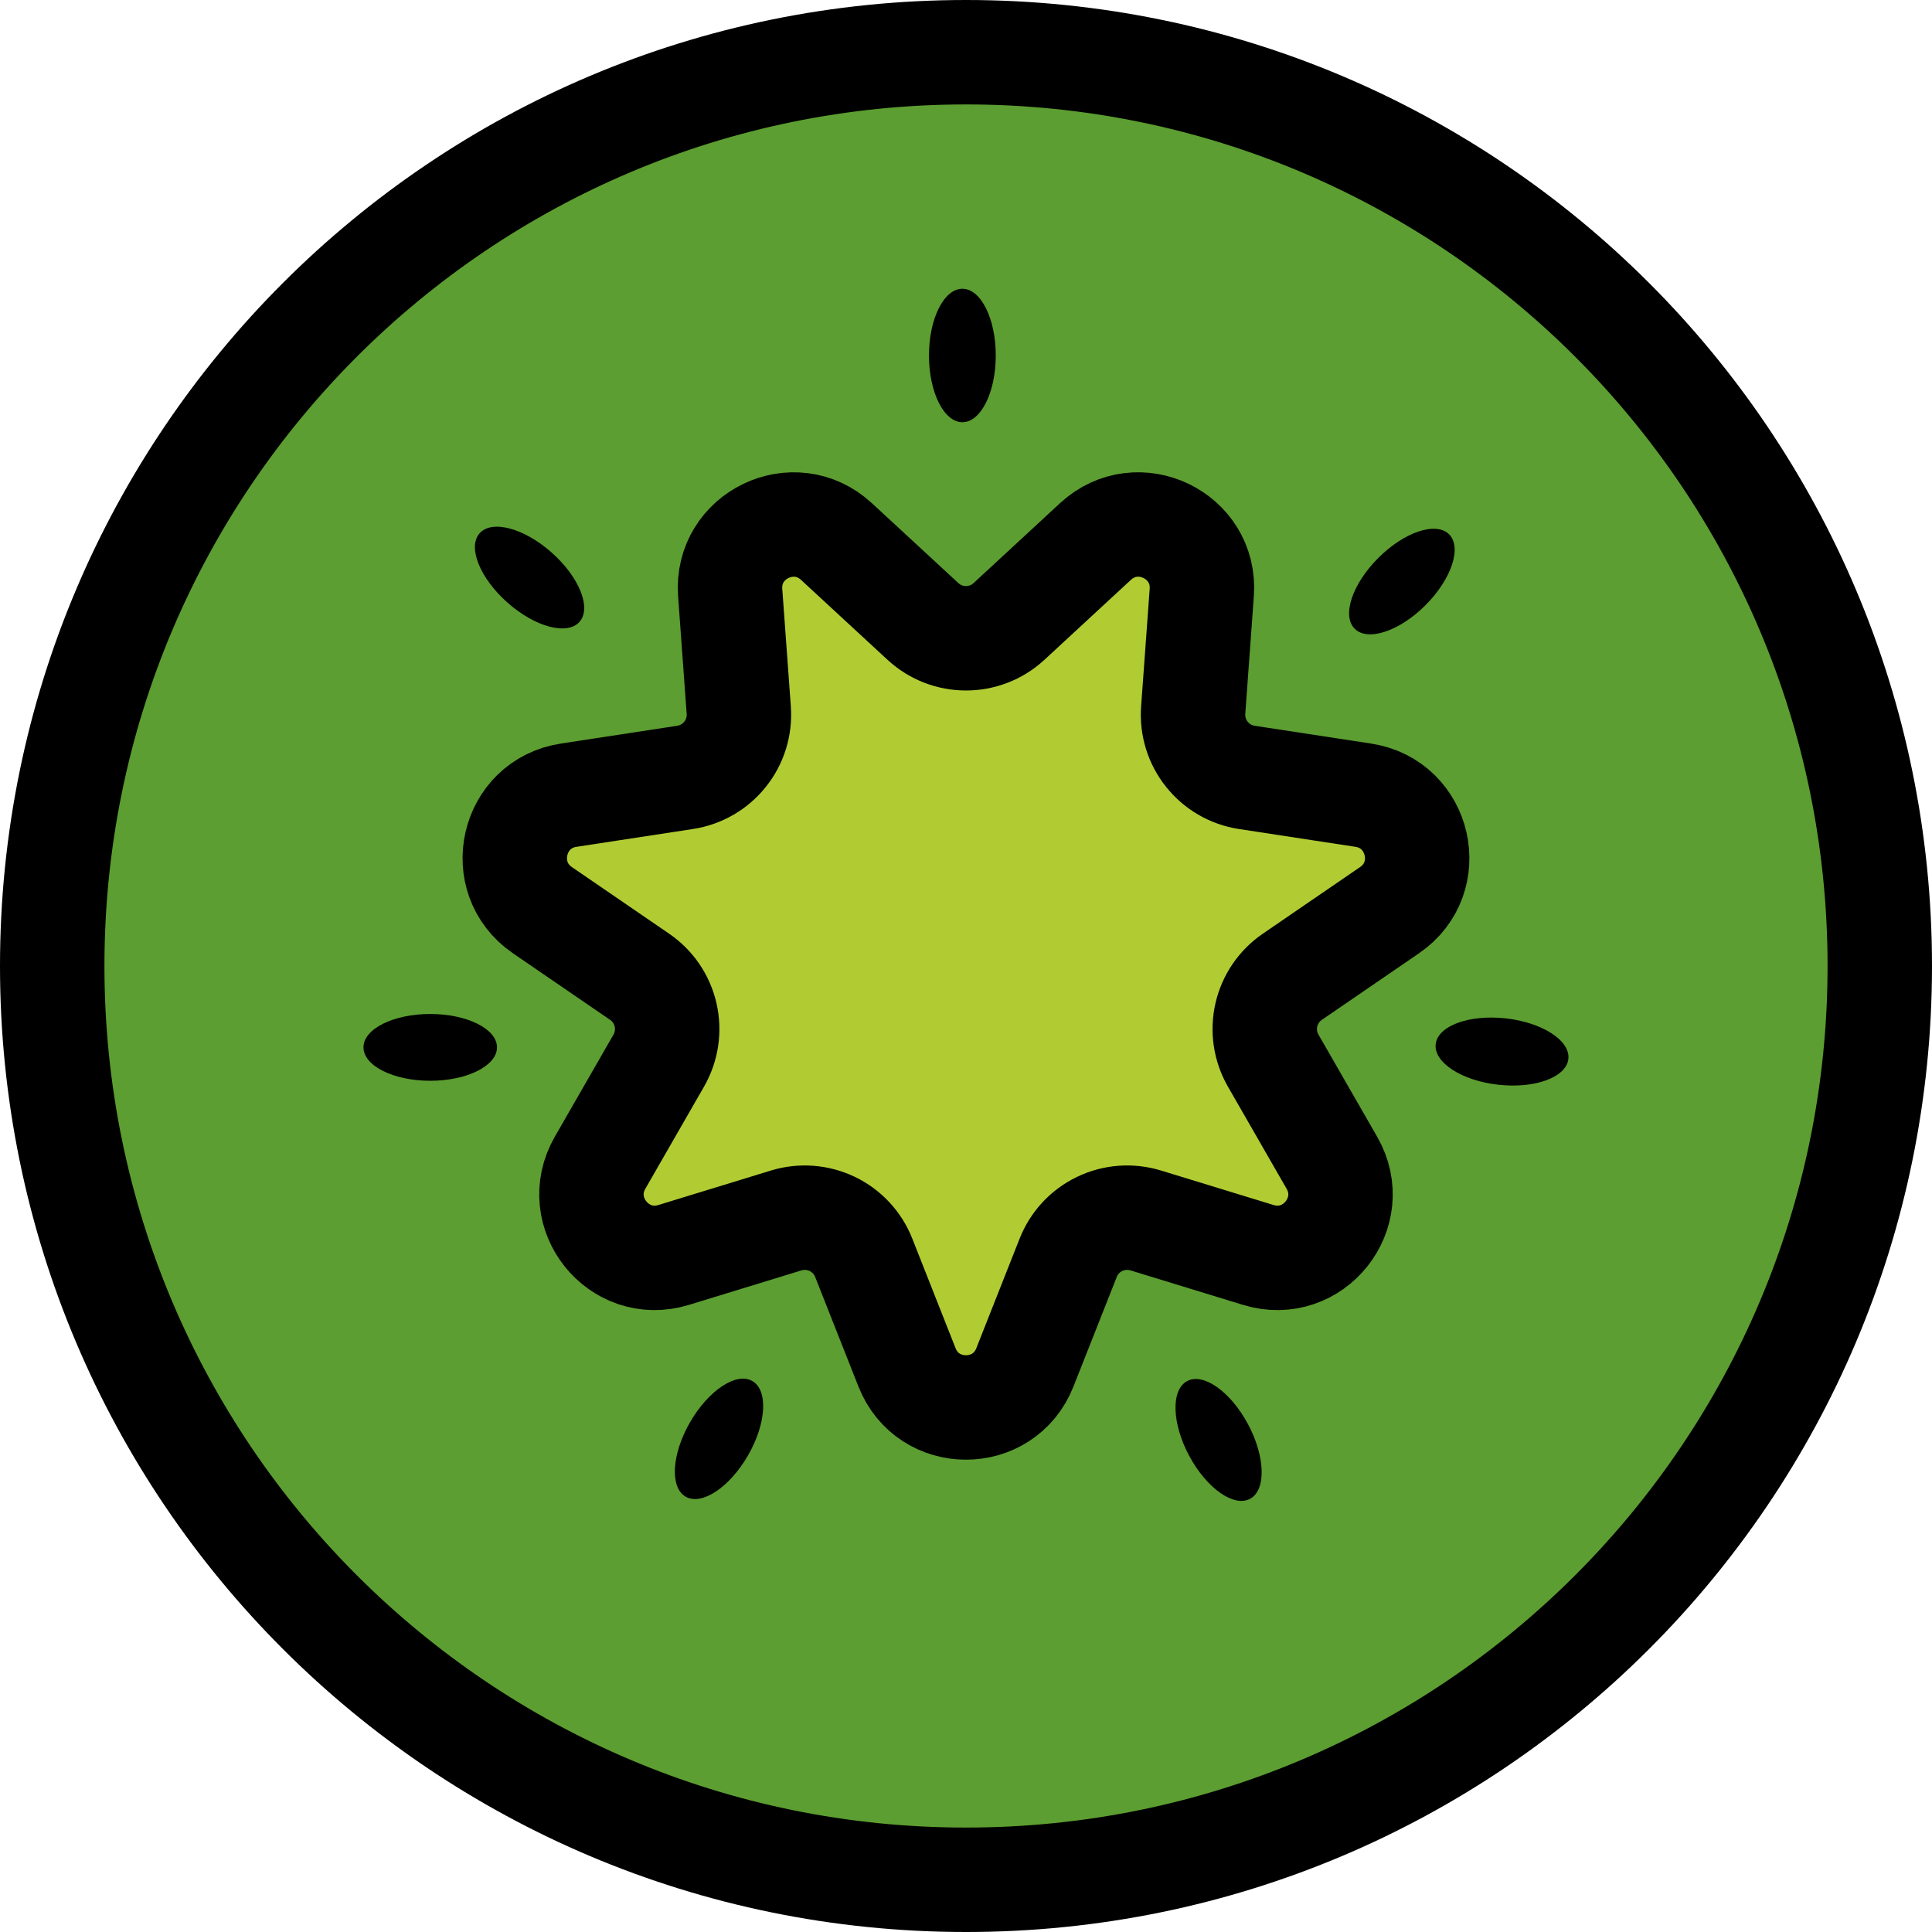 <svg width="37" height="37" viewBox="0 0 37 37" fill="none" xmlns="http://www.w3.org/2000/svg">
<path d="M18.5 36C28.165 36 36 28.165 36 18.5C36 8.835 28.165 1 18.5 1C8.835 1 1 8.835 1 18.5C1 28.165 8.835 36 18.5 36Z" fill="#5C9E31"/>
<path d="M19.324 11.902L20.98 10.37C21.789 9.623 23.096 10.252 23.015 11.349L22.851 13.6C22.829 13.905 22.923 14.207 23.113 14.445C23.303 14.684 23.577 14.842 23.878 14.888L26.109 15.229C27.198 15.396 27.52 16.809 26.611 17.431L24.75 18.706C24.498 18.878 24.321 19.139 24.253 19.437C24.185 19.735 24.231 20.047 24.384 20.312L25.507 22.268C26.056 23.223 25.152 24.356 24.099 24.034L21.942 23.373C21.65 23.284 21.335 23.307 21.06 23.44C20.785 23.572 20.569 23.804 20.457 24.088L19.629 26.186C19.224 27.211 17.775 27.211 17.37 26.186L16.542 24.087C16.43 23.803 16.214 23.572 15.939 23.44C15.664 23.308 15.349 23.284 15.057 23.373L12.9 24.034C11.847 24.356 10.944 23.223 11.492 22.268L12.616 20.312C12.768 20.047 12.815 19.735 12.747 19.437C12.679 19.139 12.501 18.878 12.249 18.706L10.388 17.431C9.479 16.808 9.802 15.395 10.891 15.229L13.12 14.888C13.422 14.842 13.696 14.684 13.886 14.445C14.077 14.207 14.17 13.905 14.148 13.6L13.984 11.35C13.904 10.252 15.21 9.623 16.019 10.371L17.676 11.902C18.141 12.331 18.858 12.331 19.324 11.902Z" fill="#B1CC33"/>
<path d="M18.5 36C28.165 36 36 28.165 36 18.5C36 8.835 28.165 1 18.5 1C8.835 1 1 8.835 1 18.5C1 28.165 8.835 36 18.5 36Z" stroke="black" stroke-width="2" stroke-miterlimit="10" stroke-linecap="round" stroke-linejoin="round"/>
<path d="M19.323 11.902L20.98 10.37C21.789 9.623 23.095 10.252 23.015 11.349L22.851 13.6C22.829 13.905 22.922 14.207 23.113 14.445C23.303 14.684 23.576 14.842 23.878 14.888L26.109 15.229C27.197 15.396 27.52 16.809 26.611 17.431L24.75 18.706C24.498 18.878 24.32 19.139 24.252 19.437C24.184 19.735 24.231 20.047 24.383 20.312L25.507 22.268C26.056 23.223 25.152 24.356 24.099 24.034L21.942 23.373C21.65 23.284 21.335 23.307 21.059 23.44C20.784 23.572 20.569 23.804 20.457 24.088L19.628 26.186C19.224 27.211 17.774 27.211 17.37 26.186L16.541 24.087C16.429 23.803 16.214 23.572 15.939 23.44C15.664 23.308 15.349 23.284 15.057 23.373L12.9 24.034C11.847 24.356 10.944 23.223 11.492 22.268L12.616 20.312C12.768 20.047 12.815 19.735 12.747 19.437C12.679 19.139 12.501 18.878 12.249 18.706L10.388 17.431C9.479 16.808 9.802 15.395 10.89 15.229L13.12 14.888C13.422 14.842 13.696 14.684 13.886 14.445C14.077 14.207 14.17 13.905 14.148 13.6L13.984 11.35C13.904 10.252 15.21 9.623 16.019 10.371L17.676 11.902C18.141 12.331 18.858 12.331 19.323 11.902V11.902Z" stroke="black" stroke-width="2" stroke-miterlimit="10" stroke-linecap="round" stroke-linejoin="round"/>
<path d="M11.098 11.909C11.332 11.645 11.094 11.051 10.566 10.583C10.038 10.114 9.42 9.948 9.185 10.213C8.951 10.477 9.189 11.071 9.717 11.539C10.245 12.008 10.863 12.174 11.098 11.909Z" fill="black"/>
<path d="M18.431 8.086C18.784 8.086 19.07 7.514 19.07 6.808C19.07 6.102 18.784 5.53 18.431 5.53C18.078 5.53 17.791 6.102 17.791 6.808C17.791 7.514 18.078 8.086 18.431 8.086Z" fill="black"/>
<path d="M27.3 11.59C27.799 11.09 28.001 10.483 27.752 10.233C27.502 9.984 26.895 10.186 26.396 10.685C25.896 11.184 25.694 11.792 25.944 12.041C26.194 12.291 26.801 12.089 27.3 11.59Z" fill="black"/>
<path d="M30.036 20.28C30.075 19.929 29.538 19.581 28.837 19.503C28.135 19.425 27.535 19.646 27.495 19.997C27.456 20.348 27.993 20.696 28.695 20.774C29.397 20.852 29.997 20.631 30.036 20.28Z" fill="black"/>
<path d="M8.239 20.698C8.945 20.698 9.518 20.411 9.518 20.058C9.518 19.705 8.945 19.419 8.239 19.419C7.533 19.419 6.961 19.705 6.961 20.058C6.961 20.411 7.533 20.698 8.239 20.698Z" fill="black"/>
<path d="M14.324 27.875C14.677 27.264 14.715 26.625 14.409 26.449C14.103 26.272 13.569 26.625 13.216 27.236C12.863 27.847 12.825 28.486 13.131 28.663C13.437 28.839 13.971 28.487 14.324 27.875Z" fill="black"/>
<path d="M23.94 28.704C24.251 28.538 24.234 27.898 23.901 27.275C23.569 26.653 23.046 26.283 22.735 26.449C22.423 26.616 22.441 27.255 22.773 27.878C23.106 28.501 23.628 28.87 23.94 28.704Z" fill="black"/>
</svg>
